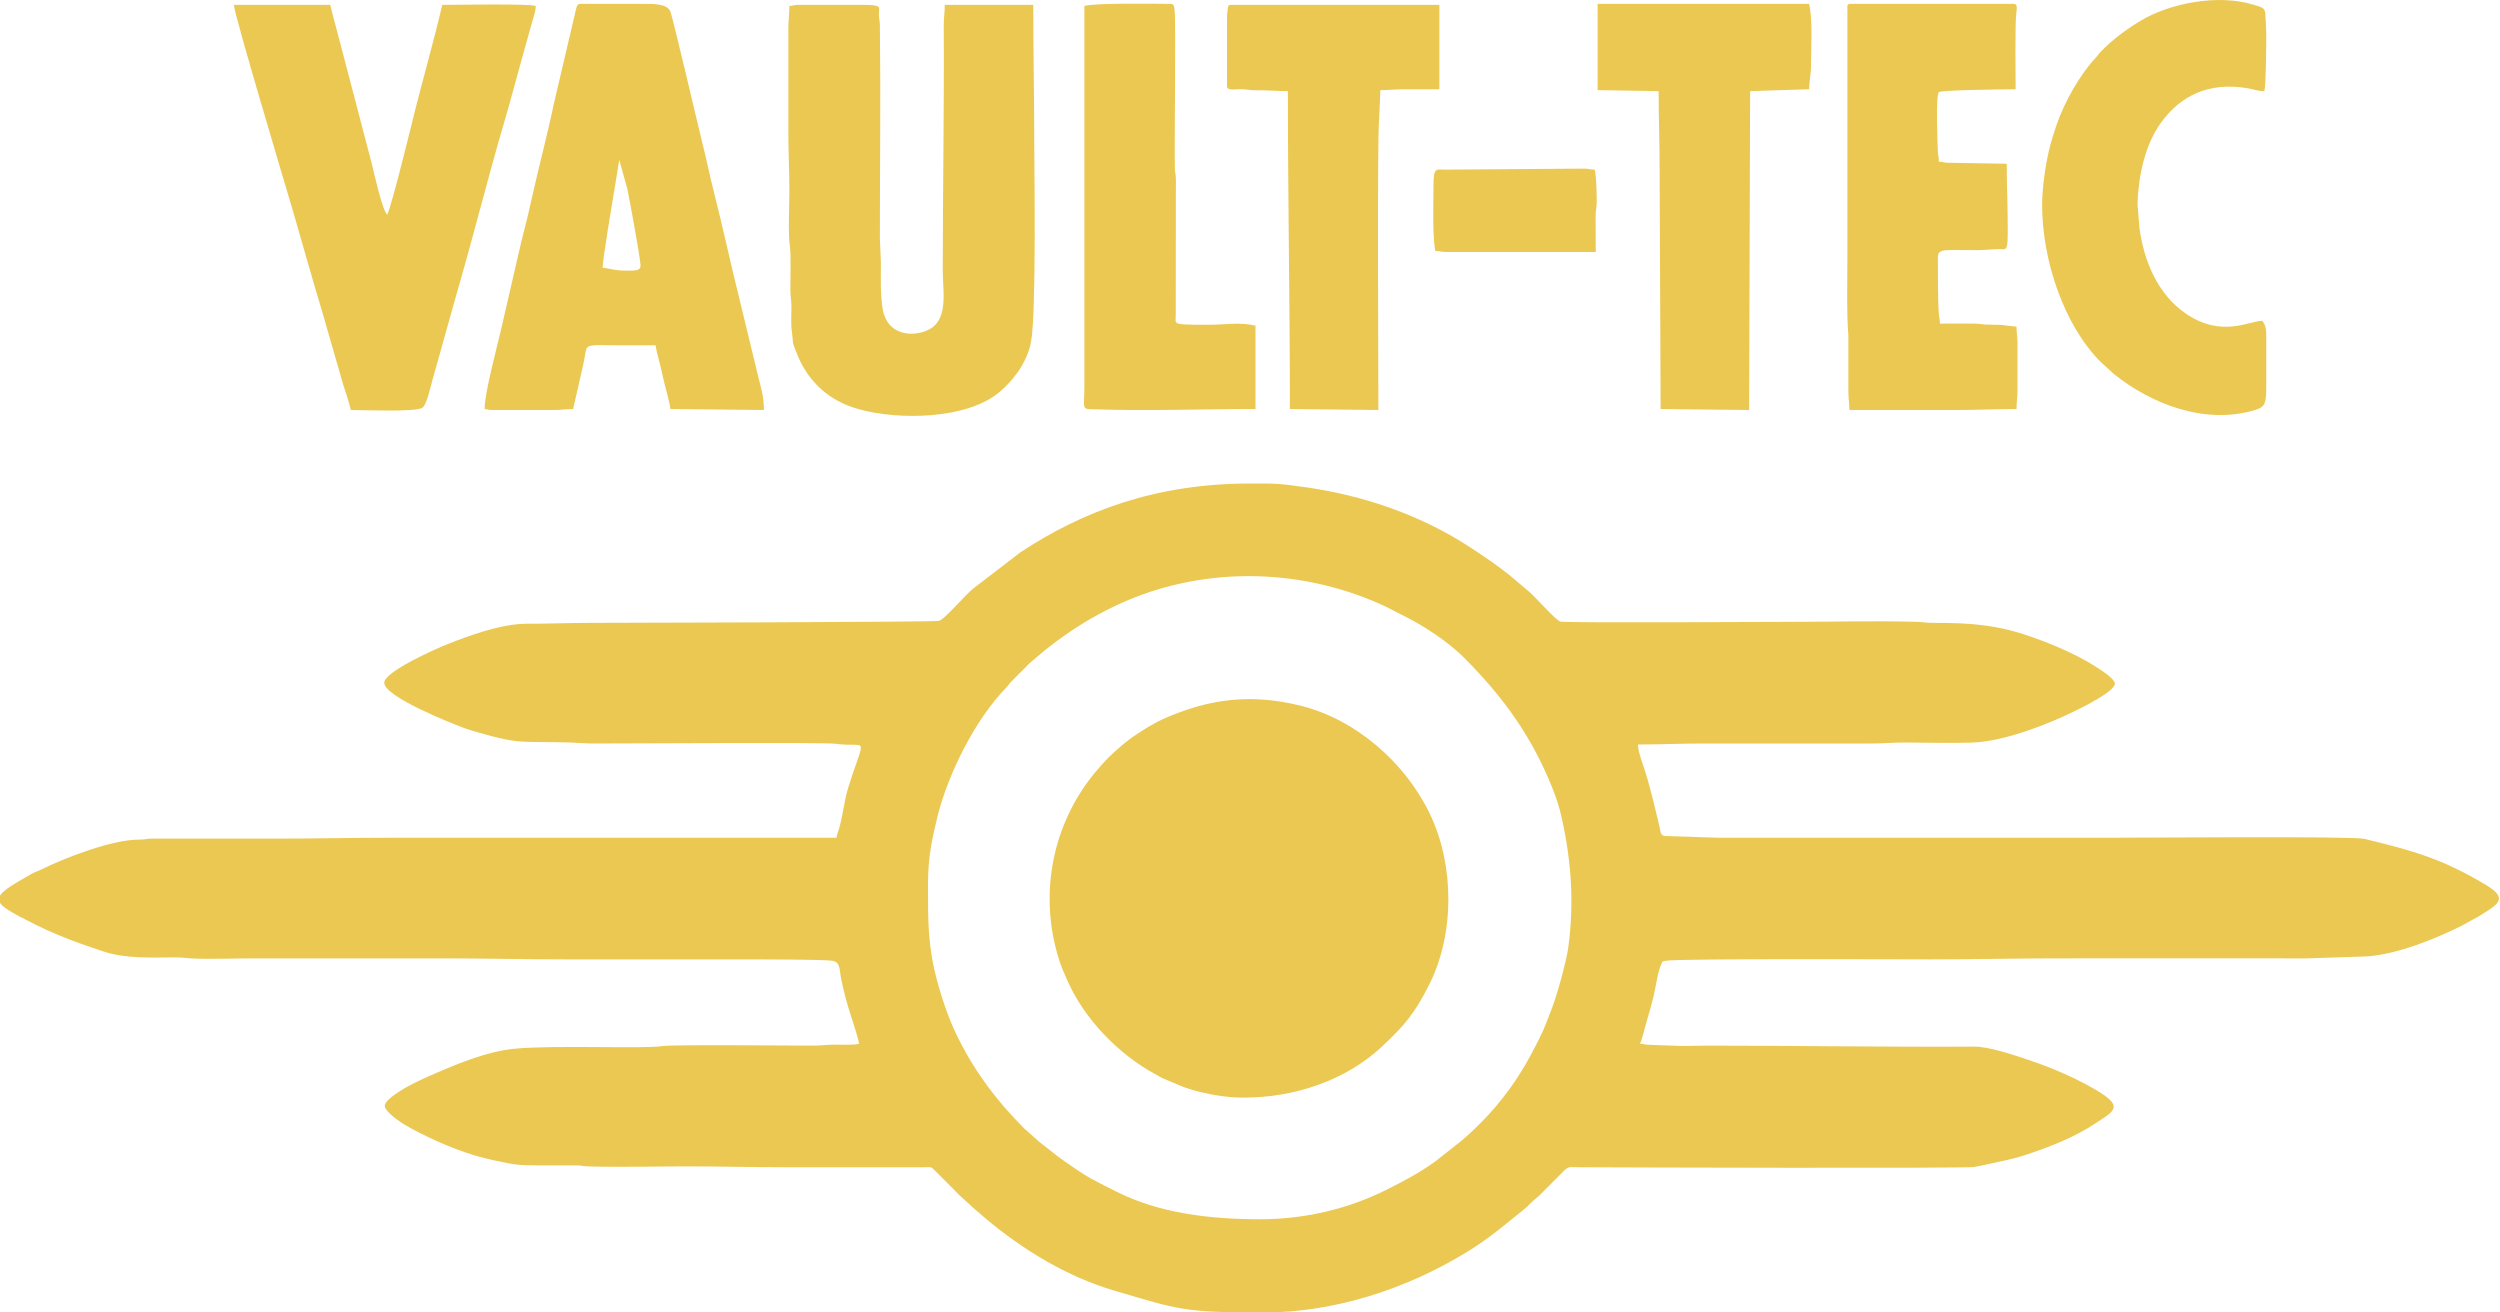 <?xml version="1.0" encoding="UTF-8"?>
<!DOCTYPE svg PUBLIC "-//W3C//DTD SVG 1.1//EN" "http://www.w3.org/Graphics/SVG/1.1/DTD/svg11.dtd">
<!-- Creator: CorelDRAW 2020 (64 Bit) -->
<svg xmlns="http://www.w3.org/2000/svg" xml:space="preserve" width="200px" height="105px" version="1.1" style="shape-rendering:geometricPrecision; text-rendering:geometricPrecision; image-rendering:optimizeQuality; fill-rule:evenodd; clip-rule:evenodd"
viewBox="0 0 200 105"
 xmlns:xlink="http://www.w3.org/1999/xlink"
 xmlns:xodm="http://www.corel.com/coreldraw/odm/2003">
 <defs>
  <style type="text/css">
   <![CDATA[
    .fil0 {fill:#EBC852}
   ]]>
  </style>
 </defs>
 <g id="Camada_x0020_1">
  <g id="_1652040960">
   <path class="fil0" d="M100.83 97.54c-4,0 -8.04,-0.46 -11.54,-2.22l-0.99 -0.5c-0.38,-0.2 -0.66,-0.35 -1.03,-0.54 -0.36,-0.21 -0.64,-0.37 -0.97,-0.6 -1.8,-1.21 -1.65,-1.16 -3.12,-2.3l-1.25 -1.11c-2.13,-2.15 -3.83,-4.34 -5.25,-7.17 -0.69,-1.38 -1.22,-2.85 -1.68,-4.52 -0.79,-2.92 -0.76,-4.82 -0.76,-7.88 0,-2.2 0.35,-3.7 0.77,-5.43 0.85,-3.38 3.01,-7.72 5.47,-10.24 0.18,-0.19 0.19,-0.25 0.35,-0.43l1.18 -1.18c0.14,-0.13 0.22,-0.23 0.35,-0.36l1.28 -1.08c1.83,-1.45 3.62,-2.6 5.81,-3.62 6.56,-3.03 14.21,-2.99 20.82,-0.1 1.02,0.45 1.25,0.63 2.1,1.04 1.6,0.8 3.47,2.04 4.73,3.29 3.18,3.19 5.42,6.3 7.08,10.43 0.31,0.76 0.58,1.58 0.77,2.46 0.76,3.44 0.99,6.78 0.51,10.33 -0.15,1.1 -0.89,3.77 -1.3,4.83 -0.3,0.77 -0.57,1.54 -0.91,2.23 -1.06,2.15 -2.01,3.78 -3.56,5.62 -0.76,0.9 -1.8,1.95 -2.71,2.72l-2.15 1.7c-1.35,0.96 -2.46,1.54 -3.93,2.28 -3.06,1.53 -6.53,2.35 -10.07,2.35zm-70.09 -42.92c0,1.12 5.36,3.23 6.25,3.57 0.44,0.17 0.78,0.26 1.25,0.4 3.46,1.01 3.51,0.69 7.37,0.81l1.57 0.08c3.77,0 18.76,-0.1 19.65,0.02 2.64,0.36 2.41,-0.9 1.03,3.5 -0.33,1.06 -0.43,2.29 -0.75,3.34 -0.08,0.27 -0.16,0.39 -0.18,0.68 -11.96,0 -23.92,0 -35.87,0 -3.06,0 -5.86,0.07 -8.89,0.07l-10.07 0c-0.45,0.01 -0.55,0.09 -1.02,0.08 -2.07,0 -5.8,1.41 -7.71,2.36 -0.27,0.13 -0.53,0.21 -0.81,0.36 -3.6,2.03 -3.55,2.17 0.28,4.08 0.61,0.31 1.09,0.52 1.73,0.79 1.18,0.51 2.47,0.94 3.68,1.35 1.8,0.6 3.91,0.49 5.82,0.48 0.52,0 0.77,0.06 1.18,0.08 1.57,0.08 3.42,0 5.03,0 5.04,0 10.07,0 15.1,0 3.4,0 6.58,0.08 9.92,0.08l15.1 0c0.83,0 5.58,0.01 6.18,0.11 0.66,0.11 0.56,0.67 0.72,1.49 0.45,2.26 1.08,3.62 1.44,5.15 -0.53,0.12 -1.24,0.07 -1.89,0.07 -0.73,0 -1.26,0.09 -1.89,0.08 -1.69,0 -11.11,-0.1 -12,0.04 -1.52,0.23 -8.67,-0.1 -11.82,0.21 -2.09,0.21 -4.21,1.07 -6.13,1.89 -1.18,0.51 -2.91,1.26 -3.86,2.12 -0.53,0.49 -0.46,0.68 0.04,1.18 0.61,0.6 1.61,1.16 2.44,1.57 1.86,0.93 3.81,1.73 5.86,2.16 1.67,0.34 1.75,0.41 3.6,0.41l3 0c0.45,0 0.53,0.07 0.93,0.08 2.6,0.08 5.34,0 7.95,0 2.73,0 5.21,0.07 7.95,0.07l11.01 0c0.53,0 0.53,-0.07 0.81,0.21 0.69,0.69 1.31,1.32 2,2.01 0.36,0.36 0.67,0.59 1.02,0.94l1.1 0.95c3,2.51 6.49,4.64 10.28,5.76 5.17,1.52 5.53,1.75 11.93,1.75 5.74,0 11.47,-1.9 16.25,-4.82 1.86,-1.14 2.93,-2.09 4.5,-3.35 0.3,-0.24 0.43,-0.37 0.7,-0.64 0.27,-0.27 0.46,-0.38 0.71,-0.63l1.96 -1.97c0.32,-0.31 0.54,-0.21 1.13,-0.21 3.54,0.02 30.81,0.1 31.59,-0.02 0.75,-0.13 1.43,-0.3 2.15,-0.45 0.67,-0.14 1.49,-0.34 2.12,-0.56 1.9,-0.64 3.8,-1.38 5.45,-2.48 1.7,-1.13 2.7,-1.41 -1.53,-3.52 -1.21,-0.6 -2.51,-1.12 -3.86,-1.57 -1.1,-0.37 -3.14,-1.06 -4.29,-1.05 -7.18,0.04 -14.31,-0.08 -21.48,-0.08 -0.82,0 -1.89,0.06 -2.67,0l-1.97 -0.07c-0.36,-0.02 -0.29,-0.08 -0.63,-0.08 0.22,-0.47 0.39,-1.35 0.56,-1.88 0.18,-0.6 0.39,-1.33 0.54,-1.97 0.17,-0.71 0.31,-1.9 0.61,-2.53 0.13,-0.28 0.02,-0.18 0.37,-0.26 0.87,-0.19 19.84,-0.11 21.2,-0.11 3.42,0 6.61,-0.08 9.99,-0.08 6.69,0 13.37,-0.01 20.06,0l4.87 -0.16c2.48,-0.2 5.36,-1.37 7.59,-2.48 0.33,-0.17 0.49,-0.29 0.81,-0.45 0.3,-0.15 0.53,-0.28 0.8,-0.46 1.18,-0.75 2.11,-1.23 0.3,-2.31 -3.53,-2.12 -5.81,-2.74 -9.74,-3.7 -0.92,-0.23 -17.99,-0.09 -20.21,-0.09 -10.48,0 -20.97,0 -31.46,0l-4.35 -0.14c-0.34,-0.1 -0.3,-0.42 -0.39,-0.79 -0.37,-1.53 -0.73,-3.16 -1.23,-4.66 -0.15,-0.45 -0.48,-1.34 -0.48,-1.87 1.79,0 3.42,-0.08 5.27,-0.08l13.37 0c0.99,0 1.77,-0.08 2.68,-0.08 1.75,0.01 3.6,0.06 5.35,0.01 2.56,-0.08 5.98,-1.4 8.26,-2.52 0.61,-0.3 3.22,-1.57 3.22,-2.2 0,-0.56 -2.44,-1.92 -2.99,-2.19 -1.18,-0.59 -2.38,-1.1 -3.65,-1.54 -2.76,-0.98 -4.93,-1.14 -7.91,-1.13 -0.55,0 -0.82,-0.07 -1.26,-0.08 -3.39,-0.1 -6.97,0 -10.38,0 -0.84,0 -17.76,0.09 -18.16,-0.02 -0.42,-0.12 -2.1,-2.1 -2.66,-2.52l-1.4 -1.18c-0.98,-0.79 -2,-1.48 -3.04,-2.16 -3.91,-2.6 -8.59,-4.23 -13.28,-4.89 -2.19,-0.3 -2.21,-0.3 -4.42,-0.3 -7.61,0 -13.42,2.22 -18.4,5.5l-3.78 2.9c-0.6,0.46 -2.31,2.51 -2.76,2.59 -0.6,0.1 -26.66,0.16 -27.84,0.16 -1.82,0 -3.41,0.07 -5.19,0.07 -1.98,0.01 -4.6,0.96 -6.36,1.67 -0.64,0.25 -4.97,2.14 -4.97,3.05z"/>
   <path class="fil0" d="M99.49 87.81c4.09,0 8.18,-1.39 11.04,-4.06 1.83,-1.71 2.63,-2.65 3.81,-4.99 2.04,-4.05 2.02,-9.55 0.05,-13.65 -1.99,-4.13 -5.93,-7.56 -10.36,-8.66 -3.96,-0.97 -7.28,-0.57 -10.98,1.07 -0.85,0.38 -2.27,1.27 -3.01,1.87 -1,0.82 -1.64,1.44 -2.48,2.46 -3.39,4.13 -4.53,9.82 -2.77,15.12 0.18,0.53 0.35,0.9 0.57,1.4 1.34,3.11 4.13,6 7.11,7.59 0.28,0.15 0.37,0.23 0.66,0.35 1.17,0.47 1.53,0.72 2.89,1.05 0.98,0.24 2.23,0.45 3.47,0.45z"/>
   <path class="fil0" d="M63.15 0.47c0,0.7 -0.08,1.09 -0.08,1.8l0 8.48c0,1.6 0.08,2.94 0.08,4.55 0,1.23 -0.12,3.4 0.05,4.5 0.08,0.57 0.03,2.61 0.03,3.43 0,0.5 0.07,0.67 0.08,1.09 0.02,0.74 -0.06,1.53 0.04,2.23 0.15,1.01 -0.08,0.57 0.44,1.84 0.65,1.59 1.74,2.87 3.24,3.68 0.55,0.29 1.04,0.49 1.69,0.67 3.2,0.89 8.66,0.81 11.24,-1.38 1.18,-0.99 2.23,-2.44 2.52,-4 0.44,-2.33 0.26,-14.24 0.26,-15.75 0,-3.83 -0.08,-7.4 -0.08,-11.22l-7.08 0c0,0.66 -0.08,1 -0.08,1.64 0.04,6.54 -0.08,13.07 -0.08,19.62 0,1.52 0.42,3.59 -0.81,4.53 -1.02,0.77 -3.54,0.95 -3.98,-1.39 -0.21,-1.13 -0.16,-2.53 -0.16,-3.84l-0.08 -1.89c0,-5.6 0.07,-11.48 0,-17.03 0,-0.39 -0.08,-0.54 -0.08,-0.94 0.01,-0.53 0.3,-0.71 -1.34,-0.7l-5.19 0c-0.35,0.01 -0.28,0.07 -0.63,0.08z"/>
   <path class="fil0" d="M49.54 12.79l0.65 2.33c0.23,1.15 0.94,5 1.05,6.04 0.05,0.53 -0.42,0.49 -1.15,0.49 -0.96,0 -1.36,-0.19 -1.88,-0.23 0,-0.66 0.81,-5.47 0.98,-6.48l0.35 -2.15zm-10.77 19.93c0.24,0.02 0.28,0.08 0.55,0.08l5.03 0c0.62,0 0.9,-0.08 1.5,-0.08l0.8 -3.51c0.42,-1.82 -0.26,-1.59 2.81,-1.59 1,0 2,0 2.99,0 0.04,0.4 0.19,0.88 0.29,1.29 0.12,0.47 0.19,0.77 0.3,1.27 0.13,0.62 0.55,2.04 0.59,2.54l7.48 0.08c0,-1 -0.17,-1.54 -0.41,-2.5l-1.53 -6.32c-0.71,-2.83 -1.3,-5.61 -2.01,-8.43 -0.35,-1.36 -0.65,-2.84 -0.99,-4.19 -0.33,-1.3 -2.36,-10.07 -2.56,-10.48 -0.27,-0.59 -1.35,-0.57 -2.1,-0.57l-5.11 0c-0.3,0 -0.32,0.51 -0.4,0.78l-1.67 7.12c-0.54,2.57 -1.32,5.52 -1.9,8.15 -0.29,1.36 -0.66,2.62 -0.96,3.99l-1.41 6.12c-0.35,1.51 -1.29,4.96 -1.29,6.25z"/>
   <path class="fil0" d="M28.07 32.8c1.12,0 5.12,0.18 5.72,-0.18 0.34,-0.21 0.65,-1.67 0.78,-2.12l1.94 -6.93c1.32,-4.51 2.53,-9.4 3.84,-13.84 0.45,-1.51 0.84,-3.04 1.28,-4.6l0.96 -3.44c0.11,-0.37 0.27,-0.79 0.27,-1.22 -0.81,-0.19 -6.18,-0.08 -7.48,-0.08 -0.62,2.67 -1.48,5.7 -2.17,8.42 -0.24,0.97 -1.86,7.6 -2.23,8.37 -0.38,-0.28 -1.13,-3.63 -1.24,-4.1l-2.77 -10.57c-0.19,-0.71 -0.39,-1.42 -0.55,-2.12l-7.71 0c0,0.68 4.18,14.64 4.65,16.23l1.74 6.04c0.18,0.66 0.42,1.37 0.61,2.05l1.74 6.04c0.2,0.64 0.46,1.37 0.62,2.05z"/>
   <path class="fil0" d="M147.79 0.54l0 20.33c0,1.96 -0.07,4.13 0.08,5.97l0 4.47c0,0.61 0.08,0.95 0.08,1.49l8.58 0c1.69,0 3.11,-0.08 4.79,-0.08 0,-0.6 0.08,-0.87 0.08,-1.49l0 -3.77c0,-0.57 -0.08,-0.78 -0.08,-1.33 -1.36,-0.12 -0.63,-0.14 -2.28,-0.16 -0.45,0 -0.59,-0.08 -1.1,-0.08l-2.75 0c0,-0.35 -0.04,-0.39 -0.07,-0.64 -0.1,-0.92 -0.09,-3.73 -0.09,-4.69 0,-0.55 0.45,-0.56 1.26,-0.56 0.63,0.01 1.26,0.01 1.89,0.01 0.69,0 1.23,-0.08 1.81,-0.08 0.55,0.01 0.63,0.18 0.63,-1.57 0,-1.85 -0.08,-3.42 -0.08,-5.26l-4.72 -0.08c-0.32,-0.01 -0.37,-0.08 -0.71,-0.08 0,-0.41 -0.06,-0.43 -0.08,-0.78 -0.02,-0.42 -0.19,-4.52 0.08,-4.79 0.17,-0.17 5.43,-0.23 6.14,-0.23 0,-1.07 -0.06,-5.37 0.06,-6.15 0.04,-0.32 0.1,-0.68 -0.22,-0.68l-13.06 0c-0.18,0 -0.24,0.05 -0.24,0.23z"/>
   <path class="fil0" d="M163.37 16.4c0,4.41 1.74,9.62 4.7,12.57l1.03 0.94c2.99,2.41 7.29,4.09 11.27,2.9 0.86,-0.26 0.93,-0.52 0.93,-1.97l0 -4.01c0,-0.58 -0.07,-0.82 -0.31,-1.17 -1.07,0.02 -3.27,1.38 -6.12,-0.57 -2.23,-1.52 -3.34,-4.15 -3.71,-6.81l-0.16 -1.96c0.07,-2.24 0.59,-4.73 1.89,-6.52 1.58,-2.17 3.83,-3.26 6.92,-2.74 0.5,0.08 0.77,0.23 1.34,0.23 0.13,-0.58 0.15,-3.61 0.15,-4.47 0,-0.66 -0.05,-1.04 -0.07,-1.65 -0.02,-0.57 -0.29,-0.59 -0.94,-0.79 -2.86,-0.89 -6.74,-0.11 -9.04,1.28 -1.15,0.69 -2.26,1.51 -3.18,2.47 -0.2,0.2 -0.24,0.31 -0.43,0.51 -1.19,1.25 -2.53,3.58 -3.12,5.37 -0.34,1.01 -0.59,1.81 -0.8,2.97 -0.18,1 -0.35,2.29 -0.35,3.42z"/>
   <path class="fil0" d="M127.81 7.21l4.88 0.08c0,2.19 0.08,4.12 0.08,6.28l0.08 19.15 7.08 0.08 0.08 -25.51 4.72 -0.15c0,-0.62 0.15,-1.16 0.15,-1.89 0,-1.43 0.15,-3.63 -0.15,-4.94l-16.92 0 0 6.9z"/>
   <path class="fil0" d="M98.16 1.48l0 5.42c0,0.37 0.63,0.24 1.02,0.23 0.54,0 0.72,0.09 1.26,0.09 0.96,-0.01 1.72,0.07 2.59,0.07 0,8.42 0.16,17.04 0.16,25.43l7.08 0.08c0,-2.68 -0.1,-22.07 0.06,-23.25l0.1 -2.34c0.75,0 1.2,-0.07 1.97,-0.07l2.75 0 0 -6.75 -16.68 0c-0.27,0 -0.23,0.18 -0.26,0.44 -0.03,0.14 -0.05,0.4 -0.05,0.65z"/>
   <path class="fil0" d="M86.75 0.47l0 30.44c0,1.52 -0.2,1.8 0.39,1.82 4.43,0.17 8.86,-0.01 13.3,-0.01l0 -6.67c-1.17,-0.27 -2.32,-0.1 -3.22,-0.08 -0.42,0.02 -2.61,0.03 -2.92,-0.07 -0.33,-0.11 -0.25,-0.18 -0.24,-0.63l0.01 -10.13c0,-0.28 0.01,-0.59 0,-0.87 -0.01,-0.38 -0.07,-0.39 -0.08,-0.77 -0.05,-1.54 0.09,-11.73 -0.02,-12.63 -0.03,-0.24 -0.01,-0.56 -0.3,-0.56 -1.26,0 -5.87,-0.09 -6.92,0.16z"/>
   <path class="fil0" d="M114.68 14.75c0,1.27 -0.1,4.24 0.15,5.33 0.4,0 0.43,0.08 0.87,0.08l11.96 0 -0.01 -2.82c0,-0.54 0.09,-0.72 0.09,-1.26 -0.01,-0.7 -0.03,-1.95 -0.16,-2.51 -0.4,0 -0.43,-0.08 -0.87,-0.08l-11.17 0.08c-0.61,-0.01 -0.86,-0.19 -0.86,1.18z"/>
  </g>
 </g>
</svg>

